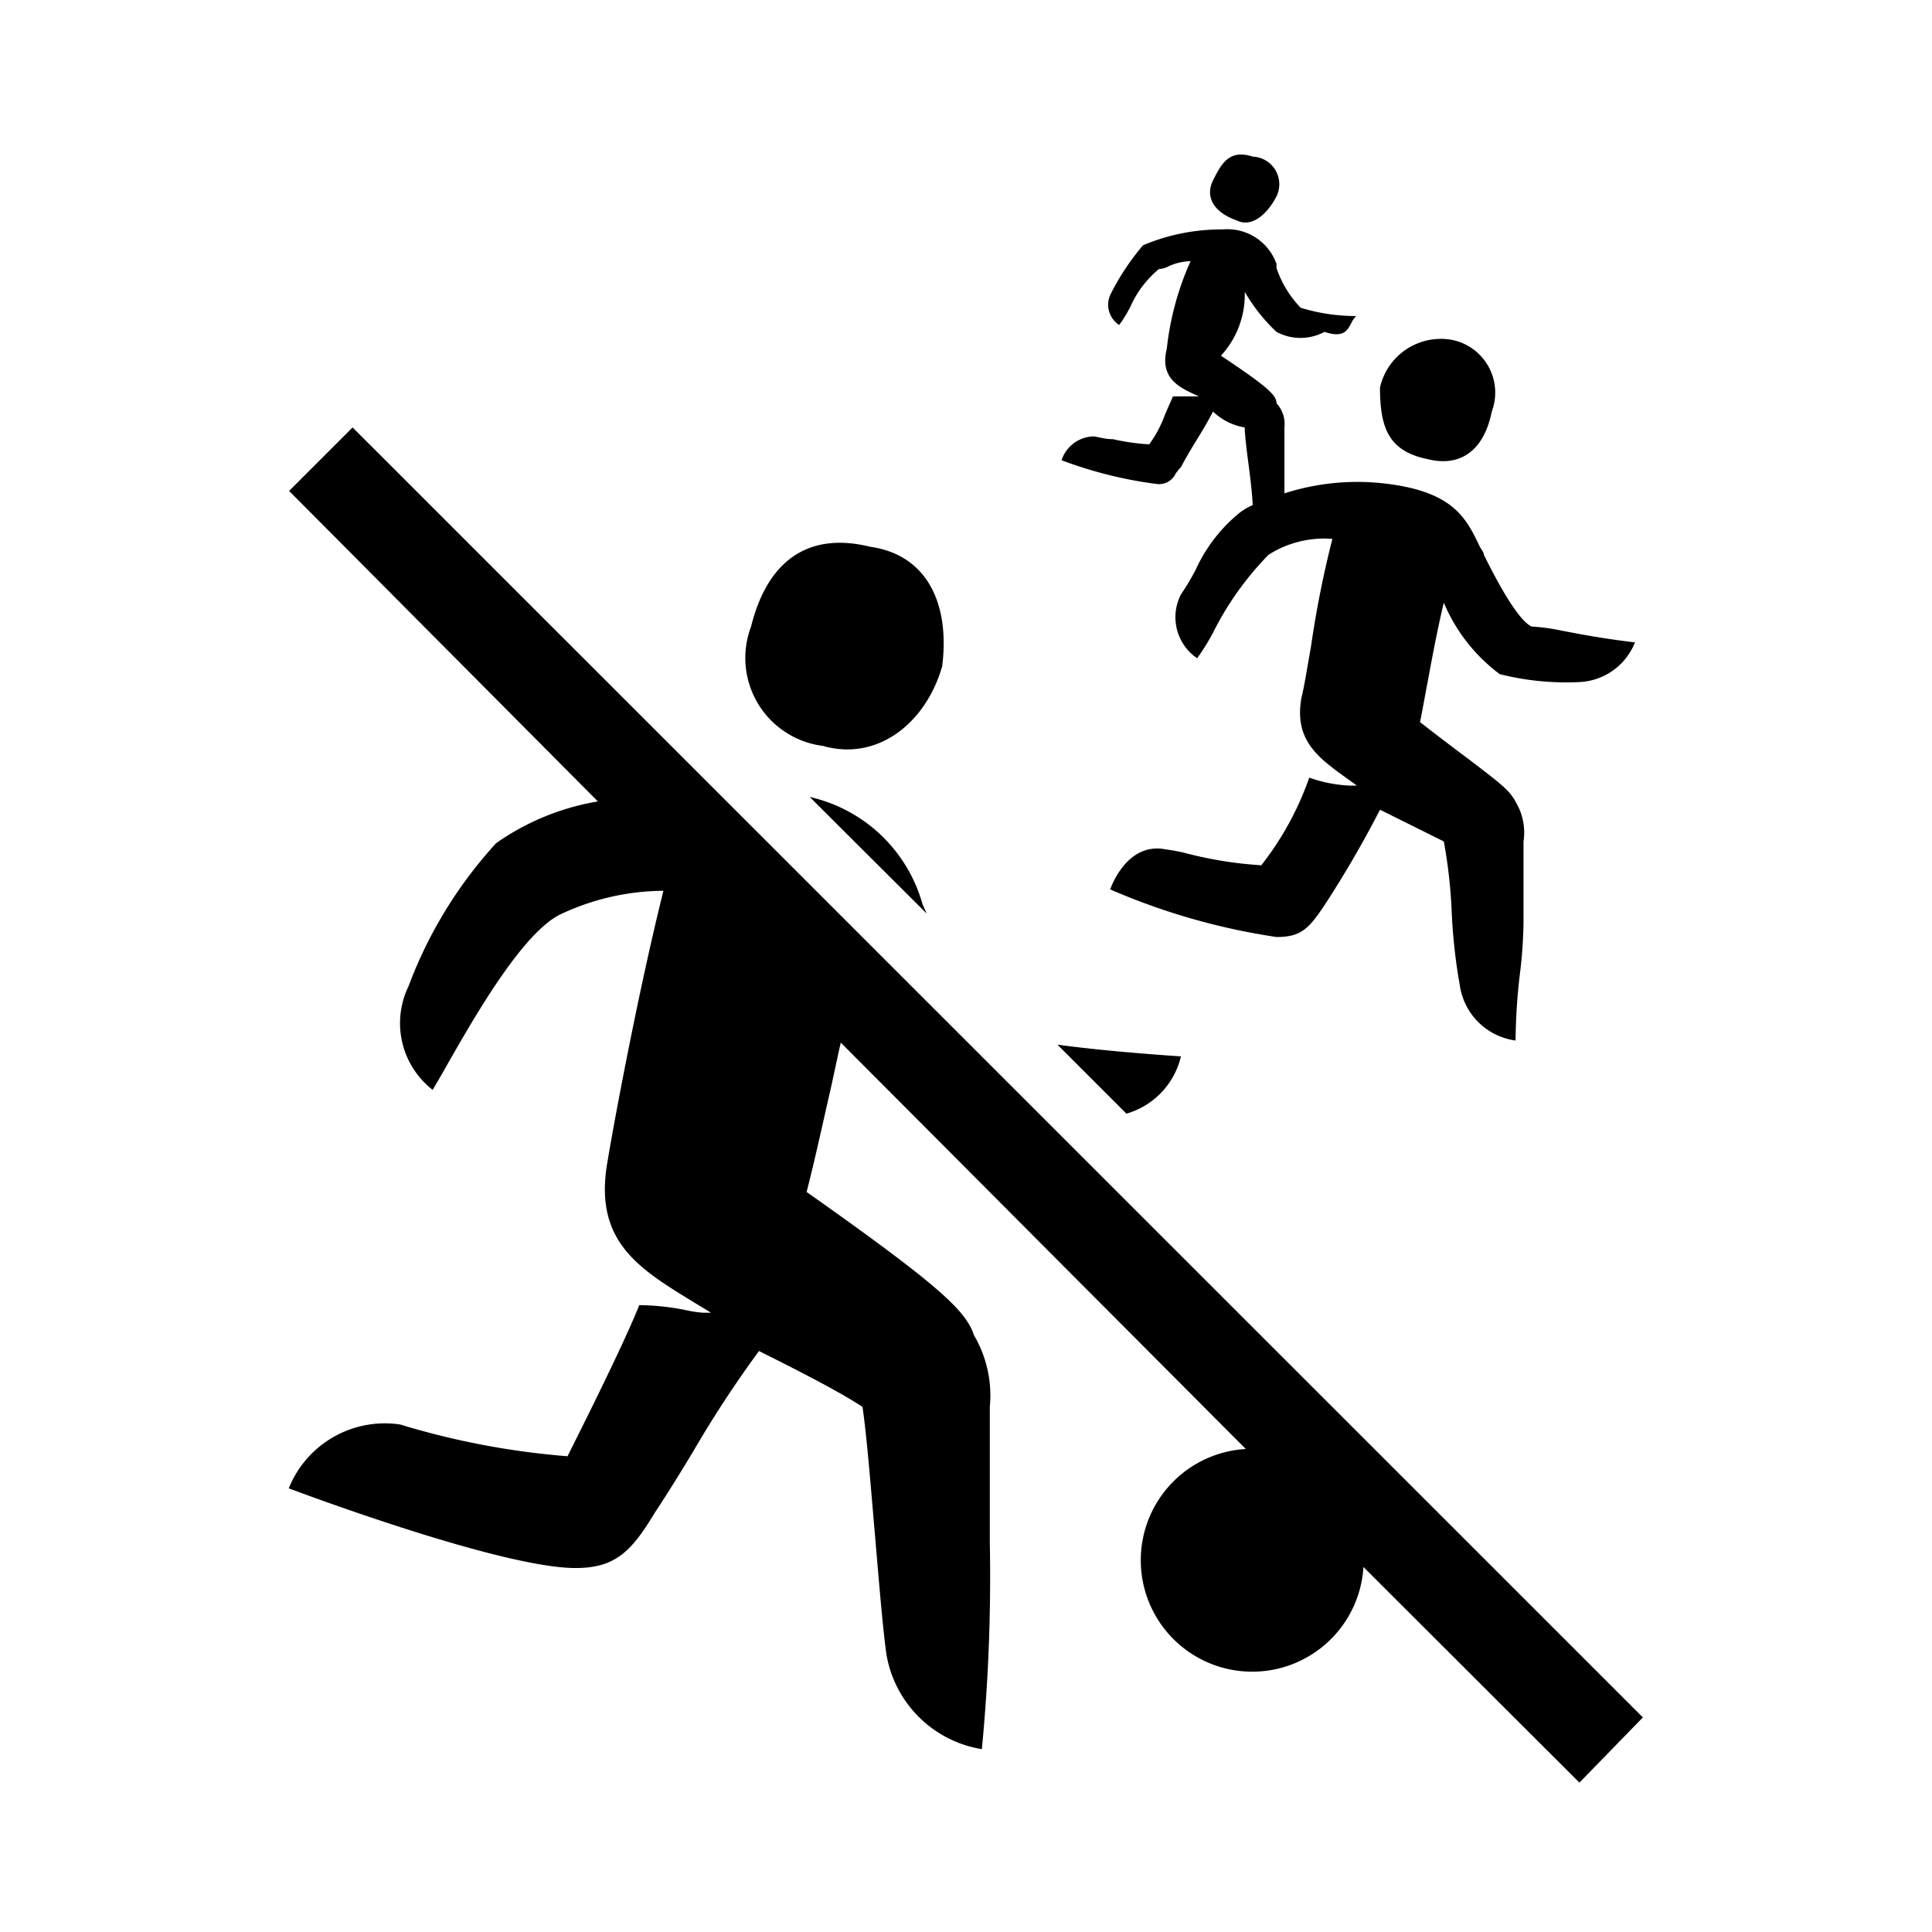 <svg xmlns="http://www.w3.org/2000/svg" viewBox="0 0 56 56" fill="currentColor"><g id="geen_wedstrijden"><path d="M23.85,21.62c1.61.46,3-.69,3.46-2.31.23-1.84-.46-3.23-2.08-3.46-1.85-.46-3,.46-3.46,2.31A2.57,2.57,0,0,0,23.85,21.62Z"/><path d="M47.62,49.78,10.22,12.39,8.38,14.23l8.95,9a7.18,7.18,0,0,0-2.95,1.21,12.76,12.76,0,0,0-2.54,4.15,2.45,2.45,0,0,0,.7,3c.09-.15.25-.42.44-.76.76-1.33,2.15-3.77,3.25-4.32a7.07,7.07,0,0,1,3-.69c-.69,2.76-1.39,6.46-1.62,7.84-.41,2.3.87,3.09,2.49,4.08l.51.31h-.23A3.3,3.3,0,0,1,20,38a7.15,7.15,0,0,0-1.47-.17c-.46,1.15-1.62,3.46-2.08,4.38a22.76,22.76,0,0,1-4.85-.92,3,3,0,0,0-3.23,1.85c1.85.69,6.46,2.31,8.31,2.31,1.15,0,1.62-.47,2.31-1.62.34-.51.71-1.11,1.08-1.72A32.44,32.44,0,0,1,22,39.16c.92.46,2.31,1.16,3,1.62.12.81.23,2.19.35,3.58s.23,2.77.34,3.57a3.35,3.35,0,0,0,2.77,2.77,52.25,52.25,0,0,0,.23-6V40.78a3.45,3.45,0,0,0-.46-2.08c-.23-.69-.92-1.38-4.85-4.15.24-.93.47-2,.7-3,.1-.45.19-.89.29-1.33L36.11,42a3.23,3.23,0,1,0,3.41,3.42l6.26,6.25Z"/><path d="M34.23,30.62c-1.62-.11-2.77-.23-3.58-.34l2,2A2.27,2.27,0,0,0,34.23,30.62Z"/><path d="M23.47,23.1l3.39,3.38h0l-.12-.27A4.4,4.4,0,0,0,23.47,23.1Z"/><path d="M35.85,6.39c.46.23.92-.24,1.15-.7a.8.8,0,0,0-.69-1.15c-.69-.23-.92.23-1.15.69S35.16,6.15,35.85,6.39Z"/><path d="M41.39,13.31c.92.23,1.62-.23,1.85-1.38a1.56,1.56,0,0,0-1.16-2.08A1.81,1.81,0,0,0,40,11.23C40,12.39,40.24,13.08,41.39,13.31Z"/><path d="M34.08,13.72c.05-.06.09-.12.15-.18.12-.23.29-.52.47-.81s.34-.57.46-.8a1.74,1.74,0,0,0,.92.46c0,.23.06.69.12,1.15s.1.85.11,1.1a1.75,1.75,0,0,0-.46.29,4.58,4.58,0,0,0-1.2,1.6,7.19,7.19,0,0,1-.42.7,1.44,1.44,0,0,0,.47,1.85,6.38,6.38,0,0,0,.46-.74,8.91,8.91,0,0,1,1.61-2.26,3,3,0,0,1,1.85-.46A29.8,29.8,0,0,0,38,18.74c-.11.61-.19,1.14-.28,1.5-.21,1.22.49,1.72,1.29,2.3l.32.23h-.23a4,4,0,0,1-1.15-.23,8.87,8.87,0,0,1-1.39,2.54,11.45,11.45,0,0,1-2.15-.34,4.89,4.89,0,0,0-.62-.12c-1.15-.23-1.61,1.16-1.61,1.16A19.16,19.16,0,0,0,37,27.16c.7,0,.93-.23,1.39-.92A30.91,30.91,0,0,0,40,23.47l1.85.92a14.68,14.68,0,0,1,.23,2.08,16.14,16.14,0,0,0,.23,2.07,1.89,1.89,0,0,0,1.62,1.62,17.19,17.19,0,0,1,.12-1.89,13.34,13.34,0,0,0,.11-1.57V24.39a1.72,1.72,0,0,0-.23-1.15c-.17-.33-.45-.54-1.34-1.22-.36-.27-.83-.62-1.43-1.09.08-.39.15-.8.23-1.21.15-.82.31-1.64.46-2.25a5,5,0,0,0,1.62,2.07,7.86,7.86,0,0,0,2.31.23,1.82,1.82,0,0,0,1.61-1.15c-1-.12-1.65-.25-2.12-.34a5.86,5.86,0,0,0-.88-.12c-.46-.23-1.15-1.62-1.38-2.08,0-.08-.08-.16-.12-.24C42.49,15,42.11,14.21,40,14a6.91,6.91,0,0,0-2.77.3V12.39a.88.88,0,0,0-.23-.7c0-.23-.23-.46-1.61-1.38a2.62,2.62,0,0,0,.69-1.85A5.1,5.1,0,0,0,37,9.62a1.47,1.47,0,0,0,1.39,0c.52.17.65,0,.78-.26a.72.72,0,0,1,.14-.2,5.4,5.4,0,0,1-1.61-.24A3.1,3.1,0,0,1,37,7.77l0-.12a1.51,1.51,0,0,0-1.56-1,5.83,5.83,0,0,0-2.31.46,7.16,7.16,0,0,0-.92,1.38.7.7,0,0,0,.23.93,3.91,3.91,0,0,0,.32-.52,3,3,0,0,1,.83-1.1.73.73,0,0,0,.3-.09,1.62,1.62,0,0,1,.62-.14,8.39,8.39,0,0,0-.69,2.54c-.21.84.35,1.11.8,1.32l.13.06H34l-.23.52a3.41,3.41,0,0,1-.46.87,6.45,6.45,0,0,1-1.05-.15c-.26,0-.47-.08-.57-.08a1,1,0,0,0-.92.69,12.21,12.21,0,0,0,2.77.69A.53.53,0,0,0,34.08,13.72Z"/></g></svg>